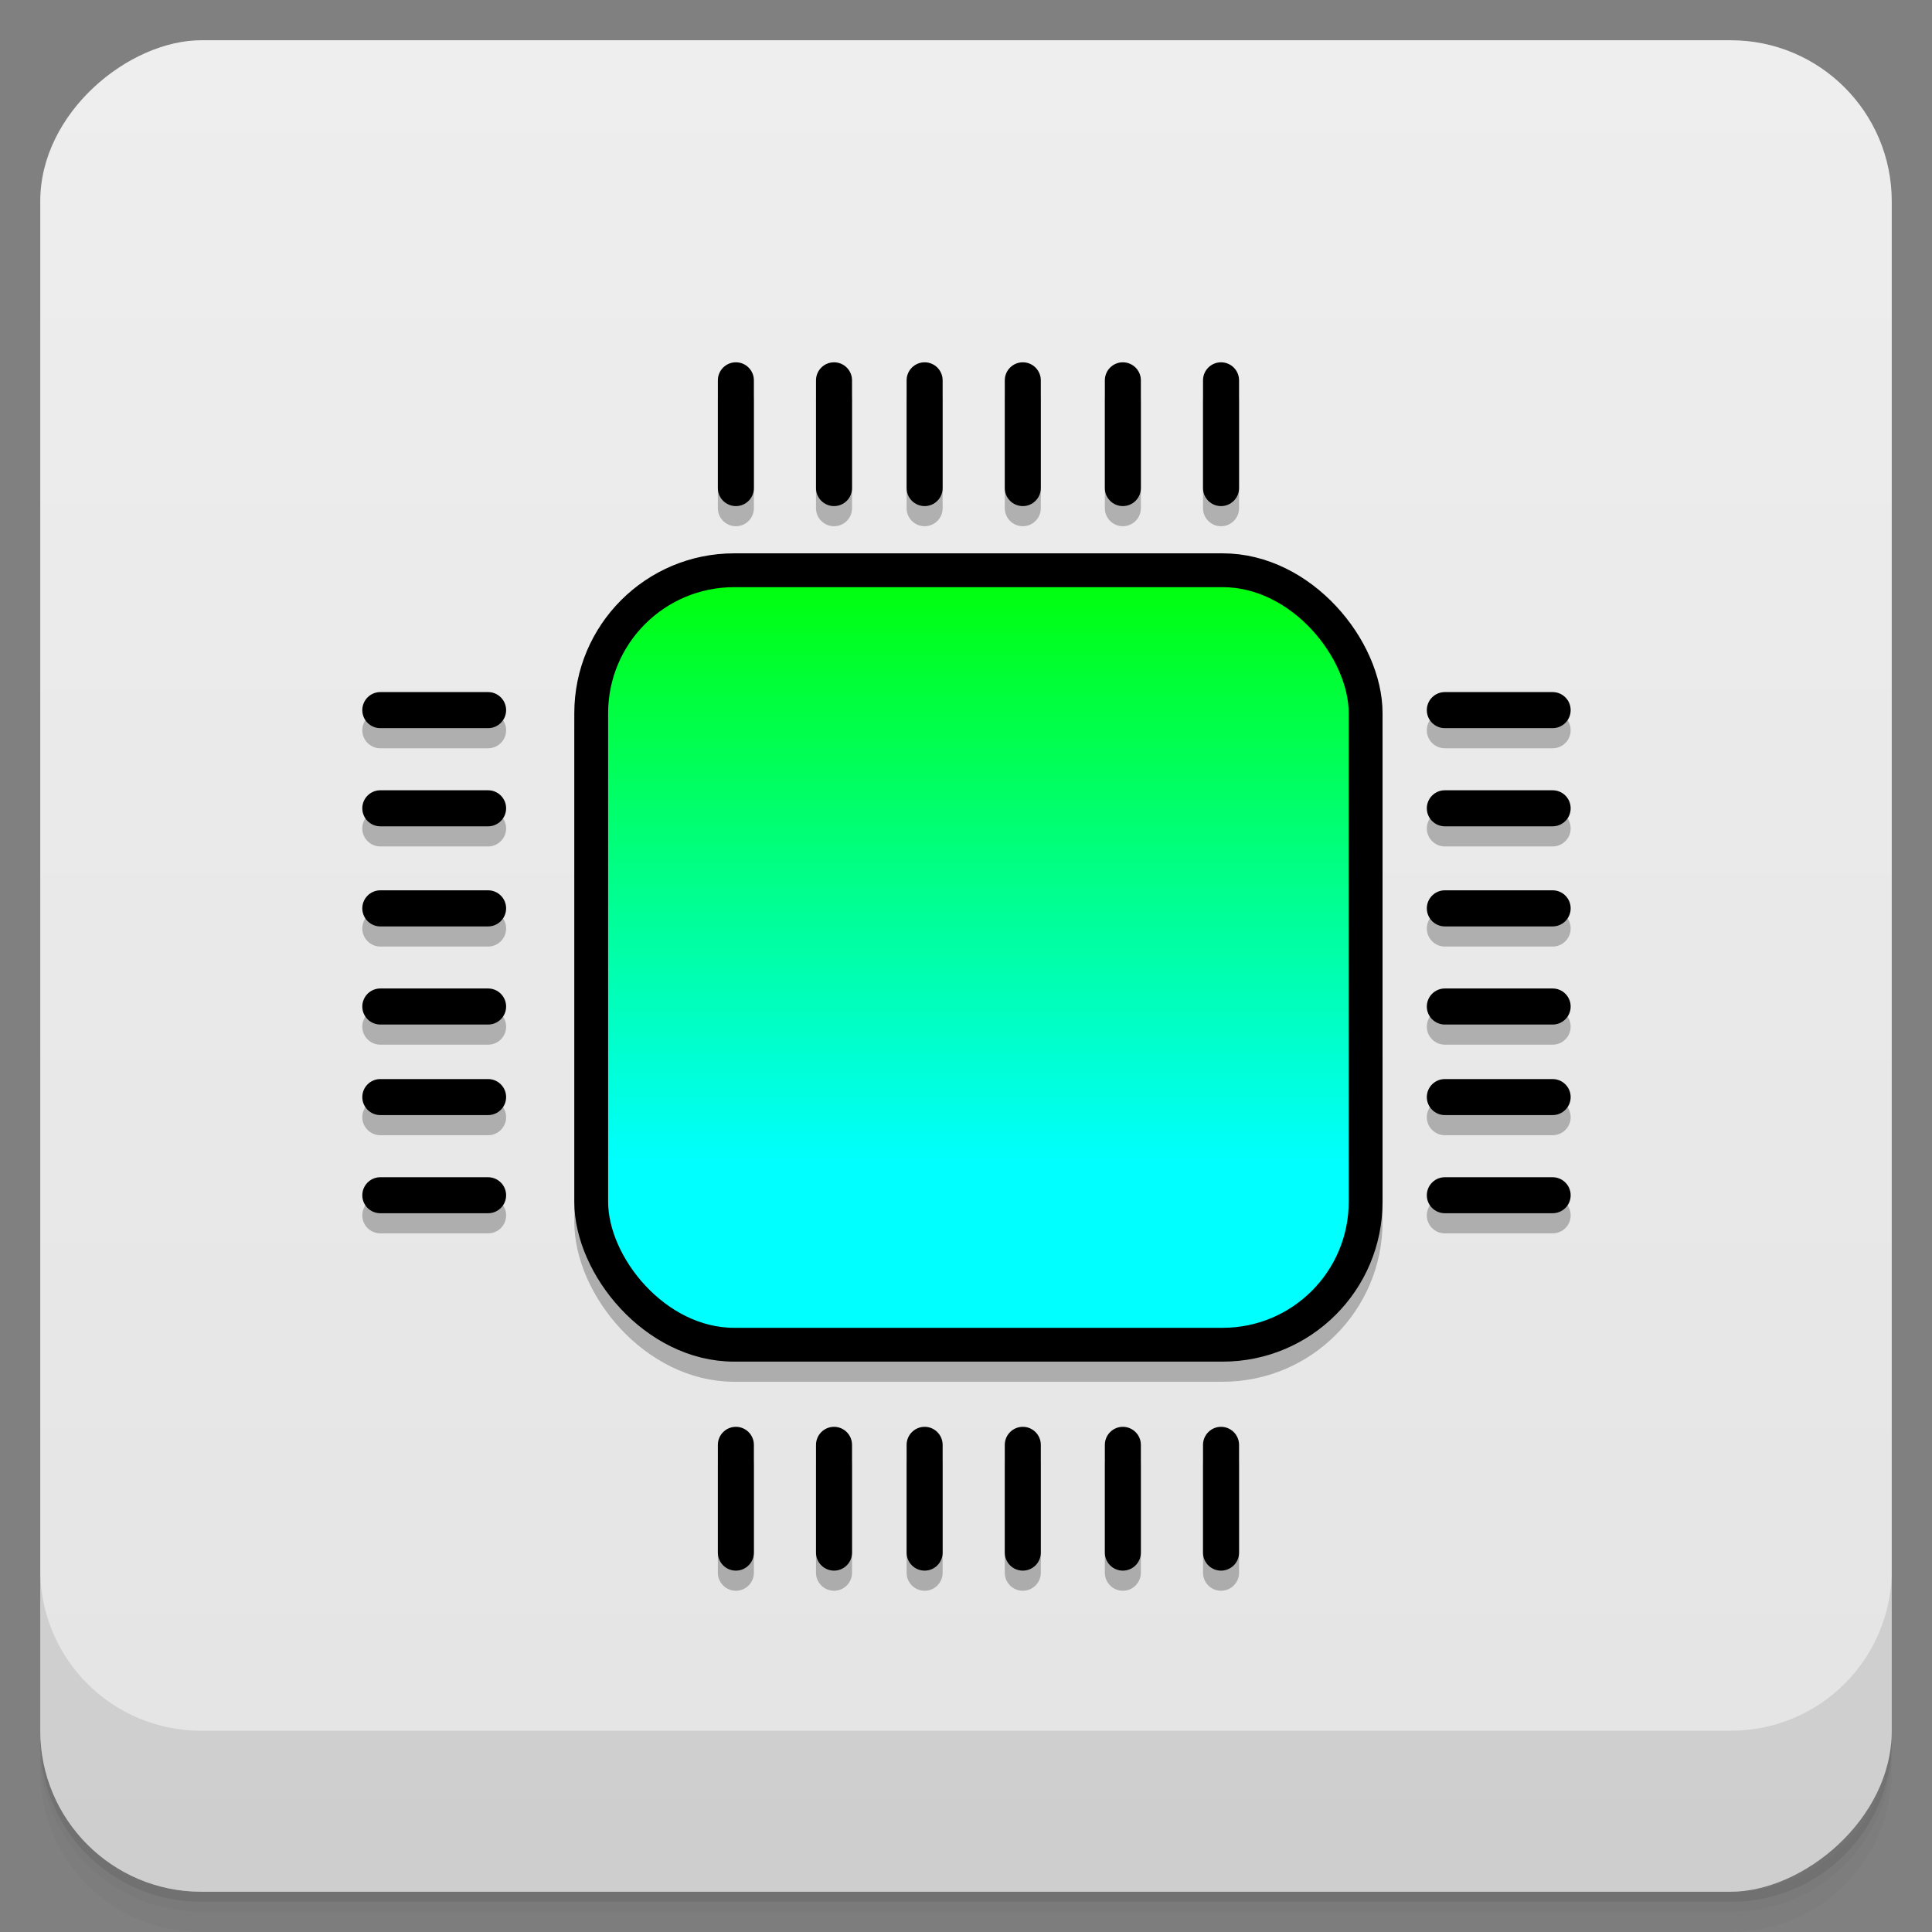 <svg version="1.1" viewBox="0 0 48 48" xmlns="http://www.w3.org/2000/svg" xmlns:xlink="http://www.w3.org/1999/xlink">
 <rect x="0" y="0" width="48" height="48" fill="#808080" stroke="none"/>
 <defs>
  <linearGradient id="linearGradient3764" x1="1" x2="47" gradientTransform="translate(-48 .002)" gradientUnits="userSpaceOnUse">
   <stop stop-color="#e4e4e4" offset="0"/>
   <stop stop-color="#eee" offset="1"/>
  </linearGradient>
  <linearGradient id="linearGradient4172" x1="33.003" x2="33.003" y1="13.181" y2="40.986" gradientUnits="userSpaceOnUse">
   <stop style="stop-color:#0f0" offset="0"/>
   <stop style="stop-color:#0ff" offset="1"/>
  </linearGradient>
 </defs>
 <path d="m1 43v0.25c0 2.216 1.784 4 4 4h38c2.216 0 4-1.784 4-4v-0.25c0 2.216-1.784 4-4 4h-38c-2.216 0-4-1.784-4-4zm0 0.5v0.5c0 2.216 1.784 4 4 4h38c2.216 0 4-1.784 4-4v-0.5c0 2.216-1.784 4-4 4h-38c-2.216 0-4-1.784-4-4z" opacity=".02"/>
 <path d="m1 43.25v0.25c0 2.216 1.784 4 4 4h38c2.216 0 4-1.784 4-4v-0.25c0 2.216-1.784 4-4 4h-38c-2.216 0-4-1.784-4-4z" opacity=".05"/>
 <path d="m1 43v0.25c0 2.216 1.784 4 4 4h38c2.216 0 4-1.784 4-4v-0.25c0 2.216-1.784 4-4 4h-38c-2.216 0-4-1.784-4-4z" opacity=".1"/>
 <rect transform="rotate(-90)" x="-47" y="1" width="46" height="46" rx="4" fill="url(#linearGradient3764)"/>
 <g transform="translate(0 -1004.4)">
  <path d="m1 1043.4v4c0 2.216 1.784 4 4 4h38c2.216 0 4-1.784 4-4v-4c0 2.216-1.784 4-4 4h-38c-2.216 0-4-1.784-4-4z" opacity=".1"/>
 </g>
 <g transform="matrix(.546 0 0 .546 6.54 7.04)" style="opacity:.25">
  <path d="m53.766 21.155h4.905c0.453 0 0.821-0.367 0.821-0.82s-0.368-0.821-0.821-0.821h-4.905c-0.451 0-0.819 0.368-0.819 0.821-1e-3 0.453 0.367 0.82 0.819 0.82z"/>
  <path d="m58.671 23.982h-4.905c-0.451 0-0.819 0.367-0.819 0.821 0 0.451 0.368 0.819 0.819 0.819h4.905c0.453 0 0.821-0.368 0.821-0.819 0-0.454-0.368-0.821-0.821-0.821z"/>
  <path d="m58.671 28.534h-4.905c-0.451 0-0.819 0.369-0.819 0.82 0 0.453 0.368 0.823 0.819 0.823h4.905c0.453 0 0.821-0.37 0.821-0.823 0-0.451-0.368-0.82-0.821-0.82z"/>
  <path d="m58.671 33.001h-4.905c-0.451 0-0.819 0.368-0.819 0.822 0 0.451 0.368 0.819 0.819 0.819h4.905c0.453 0 0.821-0.368 0.821-0.819 0-0.454-0.368-0.822-0.821-0.822z"/>
  <path d="m58.671 37.123h-4.905c-0.451 0-0.819 0.368-0.819 0.82 0 0.451 0.368 0.819 0.819 0.819h4.905c0.453 0 0.821-0.368 0.821-0.819 0-0.452-0.368-0.82-0.821-0.82z"/>
  <path d="m58.671 41.59h-4.905c-0.451 0-0.819 0.368-0.819 0.822 0 0.451 0.368 0.816 0.819 0.816h4.905c0.453 0 0.821-0.365 0.821-0.816 0-0.454-0.368-0.822-0.821-0.822z"/>
  <path d="m10.233 19.514h-4.905c-0.452 0-0.82 0.368-0.82 0.821s0.368 0.82 0.82 0.82h4.905c0.451 0 0.819-0.367 0.819-0.82s-0.368-0.821-0.819-0.821z"/>
  <path d="m10.233 23.982h-4.905c-0.452 0-0.82 0.367-0.82 0.821 0 0.451 0.368 0.819 0.82 0.819h4.905c0.451 0 0.819-0.368 0.819-0.819 0-0.454-0.368-0.821-0.819-0.821z"/>
  <path d="m10.233 28.534h-4.905c-0.452 0-0.82 0.369-0.82 0.82 0 0.453 0.368 0.823 0.82 0.823h4.905c0.451 0 0.819-0.37 0.819-0.823 0-0.451-0.368-0.82-0.819-0.82z"/>
  <path d="m10.233 33.001h-4.905c-0.452 0-0.82 0.368-0.82 0.822 0 0.451 0.368 0.819 0.82 0.819h4.905c0.451 0 0.819-0.368 0.819-0.819 0-0.454-0.368-0.822-0.819-0.822z"/>
  <path d="m10.233 37.123h-4.905c-0.452 0-0.82 0.368-0.82 0.82 0 0.451 0.368 0.819 0.82 0.819h4.905c0.451 0 0.819-0.368 0.819-0.819 0-0.452-0.368-0.82-0.819-0.82z"/>
  <path d="m10.233 41.59h-4.905c-0.452 0-0.82 0.368-0.82 0.822 0 0.451 0.368 0.816 0.82 0.816h4.905c0.451 0 0.819-0.365 0.819-0.816 0-0.454-0.368-0.822-0.819-0.822z"/>
  <path d="m43.582 52.947c-0.451 0-0.819 0.369-0.819 0.82v4.905c0 0.451 0.368 0.819 0.819 0.819 0.453 0 0.821-0.368 0.821-0.819v-4.905c0-0.451-0.368-0.82-0.821-0.82z"/>
  <path d="m39.114 52.947c-0.45 0-0.818 0.369-0.818 0.82v4.905c0 0.451 0.368 0.819 0.818 0.819 0.452 0 0.821-0.368 0.821-0.819v-4.905c1e-3 -0.451-0.369-0.82-0.821-0.82z"/>
  <path d="m34.564 52.947c-0.454 0-0.821 0.369-0.821 0.82v4.905c0 0.451 0.367 0.819 0.821 0.819 0.45 0 0.818-0.368 0.818-0.819v-4.905c1e-3 -0.451-0.367-0.82-0.818-0.82z"/>
  <path d="m30.097 52.947c-0.453 0-0.821 0.369-0.821 0.82v4.905c0 0.451 0.368 0.819 0.821 0.819 0.451 0 0.818-0.368 0.818-0.819v-4.905c0-0.451-0.367-0.82-0.818-0.82z"/>
  <path d="m25.974 52.947c-0.453 0-0.821 0.369-0.821 0.82v4.905c0 0.451 0.369 0.819 0.821 0.819 0.451 0 0.818-0.368 0.818-0.819v-4.905c0-0.451-0.367-0.82-0.818-0.82z"/>
  <path d="m21.508 52.947c-0.454 0-0.821 0.369-0.821 0.82v4.905c0 0.451 0.367 0.819 0.821 0.819 0.451 0 0.818-0.368 0.818-0.819v-4.905c0-0.451-0.367-0.82-0.818-0.82z"/>
  <path d="m43.582 11.051c0.453 0 0.821-0.367 0.821-0.816v-4.907c0-0.453-0.368-0.82-0.821-0.82-0.451 0-0.819 0.367-0.819 0.82v4.907c0 0.449 0.368 0.816 0.819 0.816z"/>
  <path d="m39.114 11.051c0.452 0 0.821-0.367 0.821-0.816v-4.907c0-0.453-0.369-0.82-0.821-0.82-0.45 0-0.818 0.367-0.818 0.82v4.907c0 0.449 0.368 0.816 0.818 0.816z"/>
  <path d="m34.564 11.051c0.45 0 0.818-0.367 0.818-0.816v-4.907c0-0.453-0.368-0.82-0.818-0.82-0.454 0-0.821 0.367-0.821 0.82v4.907c0 0.449 0.367 0.816 0.821 0.816z"/>
  <path d="m30.097 11.051c0.451 0 0.818-0.367 0.818-0.816v-4.907c0-0.453-0.367-0.82-0.818-0.82-0.453 0-0.821 0.367-0.821 0.82v4.907c0 0.449 0.368 0.816 0.821 0.816z"/>
  <path d="m25.974 11.051c0.451 0 0.818-0.367 0.818-0.816v-4.907c0-0.453-0.367-0.82-0.818-0.82-0.453 0-0.821 0.367-0.821 0.82v4.907c0 0.449 0.368 0.816 0.821 0.816z"/>
  <path d="m21.508 11.051c0.451 0 0.818-0.367 0.818-0.816v-4.907c0-0.453-0.367-0.82-0.818-0.82-0.454 0-0.821 0.367-0.821 0.82v4.907c0 0.449 0.367 0.816 0.821 0.816z"/>
  <rect x="14.924" y="13.97" width="35.239" height="35.241" rx="6.505" style="fill-rule:evenodd;opacity:1;stroke-width:1.539;stroke:#000"/>
 </g>
 <g transform="matrix(.546 0 0 .546 6.54 6.54)">
  <path d="m53.766 21.155h4.905c0.453 0 0.821-0.367 0.821-0.82s-0.368-0.821-0.821-0.821h-4.905c-0.451 0-0.819 0.368-0.819 0.821-1e-3 0.453 0.367 0.82 0.819 0.82z"/>
  <path d="m58.671 23.982h-4.905c-0.451 0-0.819 0.367-0.819 0.821 0 0.451 0.368 0.819 0.819 0.819h4.905c0.453 0 0.821-0.368 0.821-0.819 0-0.454-0.368-0.821-0.821-0.821z"/>
  <path d="m58.671 28.534h-4.905c-0.451 0-0.819 0.369-0.819 0.82 0 0.453 0.368 0.823 0.819 0.823h4.905c0.453 0 0.821-0.37 0.821-0.823 0-0.451-0.368-0.82-0.821-0.82z"/>
  <path d="m58.671 33.001h-4.905c-0.451 0-0.819 0.368-0.819 0.822 0 0.451 0.368 0.819 0.819 0.819h4.905c0.453 0 0.821-0.368 0.821-0.819 0-0.454-0.368-0.822-0.821-0.822z"/>
  <path d="m58.671 37.123h-4.905c-0.451 0-0.819 0.368-0.819 0.82 0 0.451 0.368 0.819 0.819 0.819h4.905c0.453 0 0.821-0.368 0.821-0.819 0-0.452-0.368-0.82-0.821-0.82z"/>
  <path d="m58.671 41.59h-4.905c-0.451 0-0.819 0.368-0.819 0.822 0 0.451 0.368 0.816 0.819 0.816h4.905c0.453 0 0.821-0.365 0.821-0.816 0-0.454-0.368-0.822-0.821-0.822z"/>
  <path d="m10.233 19.514h-4.905c-0.452 0-0.82 0.368-0.82 0.821s0.368 0.82 0.82 0.82h4.905c0.451 0 0.819-0.367 0.819-0.82s-0.368-0.821-0.819-0.821z"/>
  <path d="m10.233 23.982h-4.905c-0.452 0-0.82 0.367-0.82 0.821 0 0.451 0.368 0.819 0.82 0.819h4.905c0.451 0 0.819-0.368 0.819-0.819 0-0.454-0.368-0.821-0.819-0.821z"/>
  <path d="m10.233 28.534h-4.905c-0.452 0-0.82 0.369-0.82 0.82 0 0.453 0.368 0.823 0.82 0.823h4.905c0.451 0 0.819-0.37 0.819-0.823 0-0.451-0.368-0.82-0.819-0.82z"/>
  <path d="m10.233 33.001h-4.905c-0.452 0-0.82 0.368-0.82 0.822 0 0.451 0.368 0.819 0.82 0.819h4.905c0.451 0 0.819-0.368 0.819-0.819 0-0.454-0.368-0.822-0.819-0.822z"/>
  <path d="m10.233 37.123h-4.905c-0.452 0-0.82 0.368-0.82 0.82 0 0.451 0.368 0.819 0.82 0.819h4.905c0.451 0 0.819-0.368 0.819-0.819 0-0.452-0.368-0.82-0.819-0.82z"/>
  <path d="m10.233 41.59h-4.905c-0.452 0-0.82 0.368-0.82 0.822 0 0.451 0.368 0.816 0.82 0.816h4.905c0.451 0 0.819-0.365 0.819-0.816 0-0.454-0.368-0.822-0.819-0.822z"/>
  <path d="m43.582 52.947c-0.451 0-0.819 0.369-0.819 0.82v4.905c0 0.451 0.368 0.819 0.819 0.819 0.453 0 0.821-0.368 0.821-0.819v-4.905c0-0.451-0.368-0.82-0.821-0.82z"/>
  <path d="m39.114 52.947c-0.45 0-0.818 0.369-0.818 0.82v4.905c0 0.451 0.368 0.819 0.818 0.819 0.452 0 0.821-0.368 0.821-0.819v-4.905c1e-3 -0.451-0.369-0.82-0.821-0.82z"/>
  <path d="m34.564 52.947c-0.454 0-0.821 0.369-0.821 0.82v4.905c0 0.451 0.367 0.819 0.821 0.819 0.45 0 0.818-0.368 0.818-0.819v-4.905c1e-3 -0.451-0.367-0.82-0.818-0.82z"/>
  <path d="m30.097 52.947c-0.453 0-0.821 0.369-0.821 0.82v4.905c0 0.451 0.368 0.819 0.821 0.819 0.451 0 0.818-0.368 0.818-0.819v-4.905c0-0.451-0.367-0.82-0.818-0.82z"/>
  <path d="m25.974 52.947c-0.453 0-0.821 0.369-0.821 0.82v4.905c0 0.451 0.369 0.819 0.821 0.819 0.451 0 0.818-0.368 0.818-0.819v-4.905c0-0.451-0.367-0.82-0.818-0.82z"/>
  <path d="m21.508 52.947c-0.454 0-0.821 0.369-0.821 0.82v4.905c0 0.451 0.367 0.819 0.821 0.819 0.451 0 0.818-0.368 0.818-0.819v-4.905c0-0.451-0.367-0.82-0.818-0.82z"/>
  <path d="m43.582 11.051c0.453 0 0.821-0.367 0.821-0.816v-4.907c0-0.453-0.368-0.82-0.821-0.82-0.451 0-0.819 0.367-0.819 0.82v4.907c0 0.449 0.368 0.816 0.819 0.816z"/>
  <path d="m39.114 11.051c0.452 0 0.821-0.367 0.821-0.816v-4.907c0-0.453-0.369-0.82-0.821-0.82-0.45 0-0.818 0.367-0.818 0.82v4.907c0 0.449 0.368 0.816 0.818 0.816z"/>
  <path d="m34.564 11.051c0.45 0 0.818-0.367 0.818-0.816v-4.907c0-0.453-0.368-0.82-0.818-0.82-0.454 0-0.821 0.367-0.821 0.82v4.907c0 0.449 0.367 0.816 0.821 0.816z"/>
  <path d="m30.097 11.051c0.451 0 0.818-0.367 0.818-0.816v-4.907c0-0.453-0.367-0.82-0.818-0.82-0.453 0-0.821 0.367-0.821 0.82v4.907c0 0.449 0.368 0.816 0.821 0.816z"/>
  <path d="m25.974 11.051c0.451 0 0.818-0.367 0.818-0.816v-4.907c0-0.453-0.367-0.82-0.818-0.82-0.453 0-0.821 0.367-0.821 0.82v4.907c0 0.449 0.368 0.816 0.821 0.816z"/>
  <path d="m21.508 11.051c0.451 0 0.818-0.367 0.818-0.816v-4.907c0-0.453-0.367-0.82-0.818-0.82-0.454 0-0.821 0.367-0.821 0.82v4.907c0 0.449 0.367 0.816 0.821 0.816z"/>
  <rect x="14.924" y="13.97" width="35.239" height="35.241" rx="6.505" style="fill-rule:evenodd;fill:url(#linearGradient4172);stroke-width:1.539;stroke:#000"/>
 </g>
</svg>
